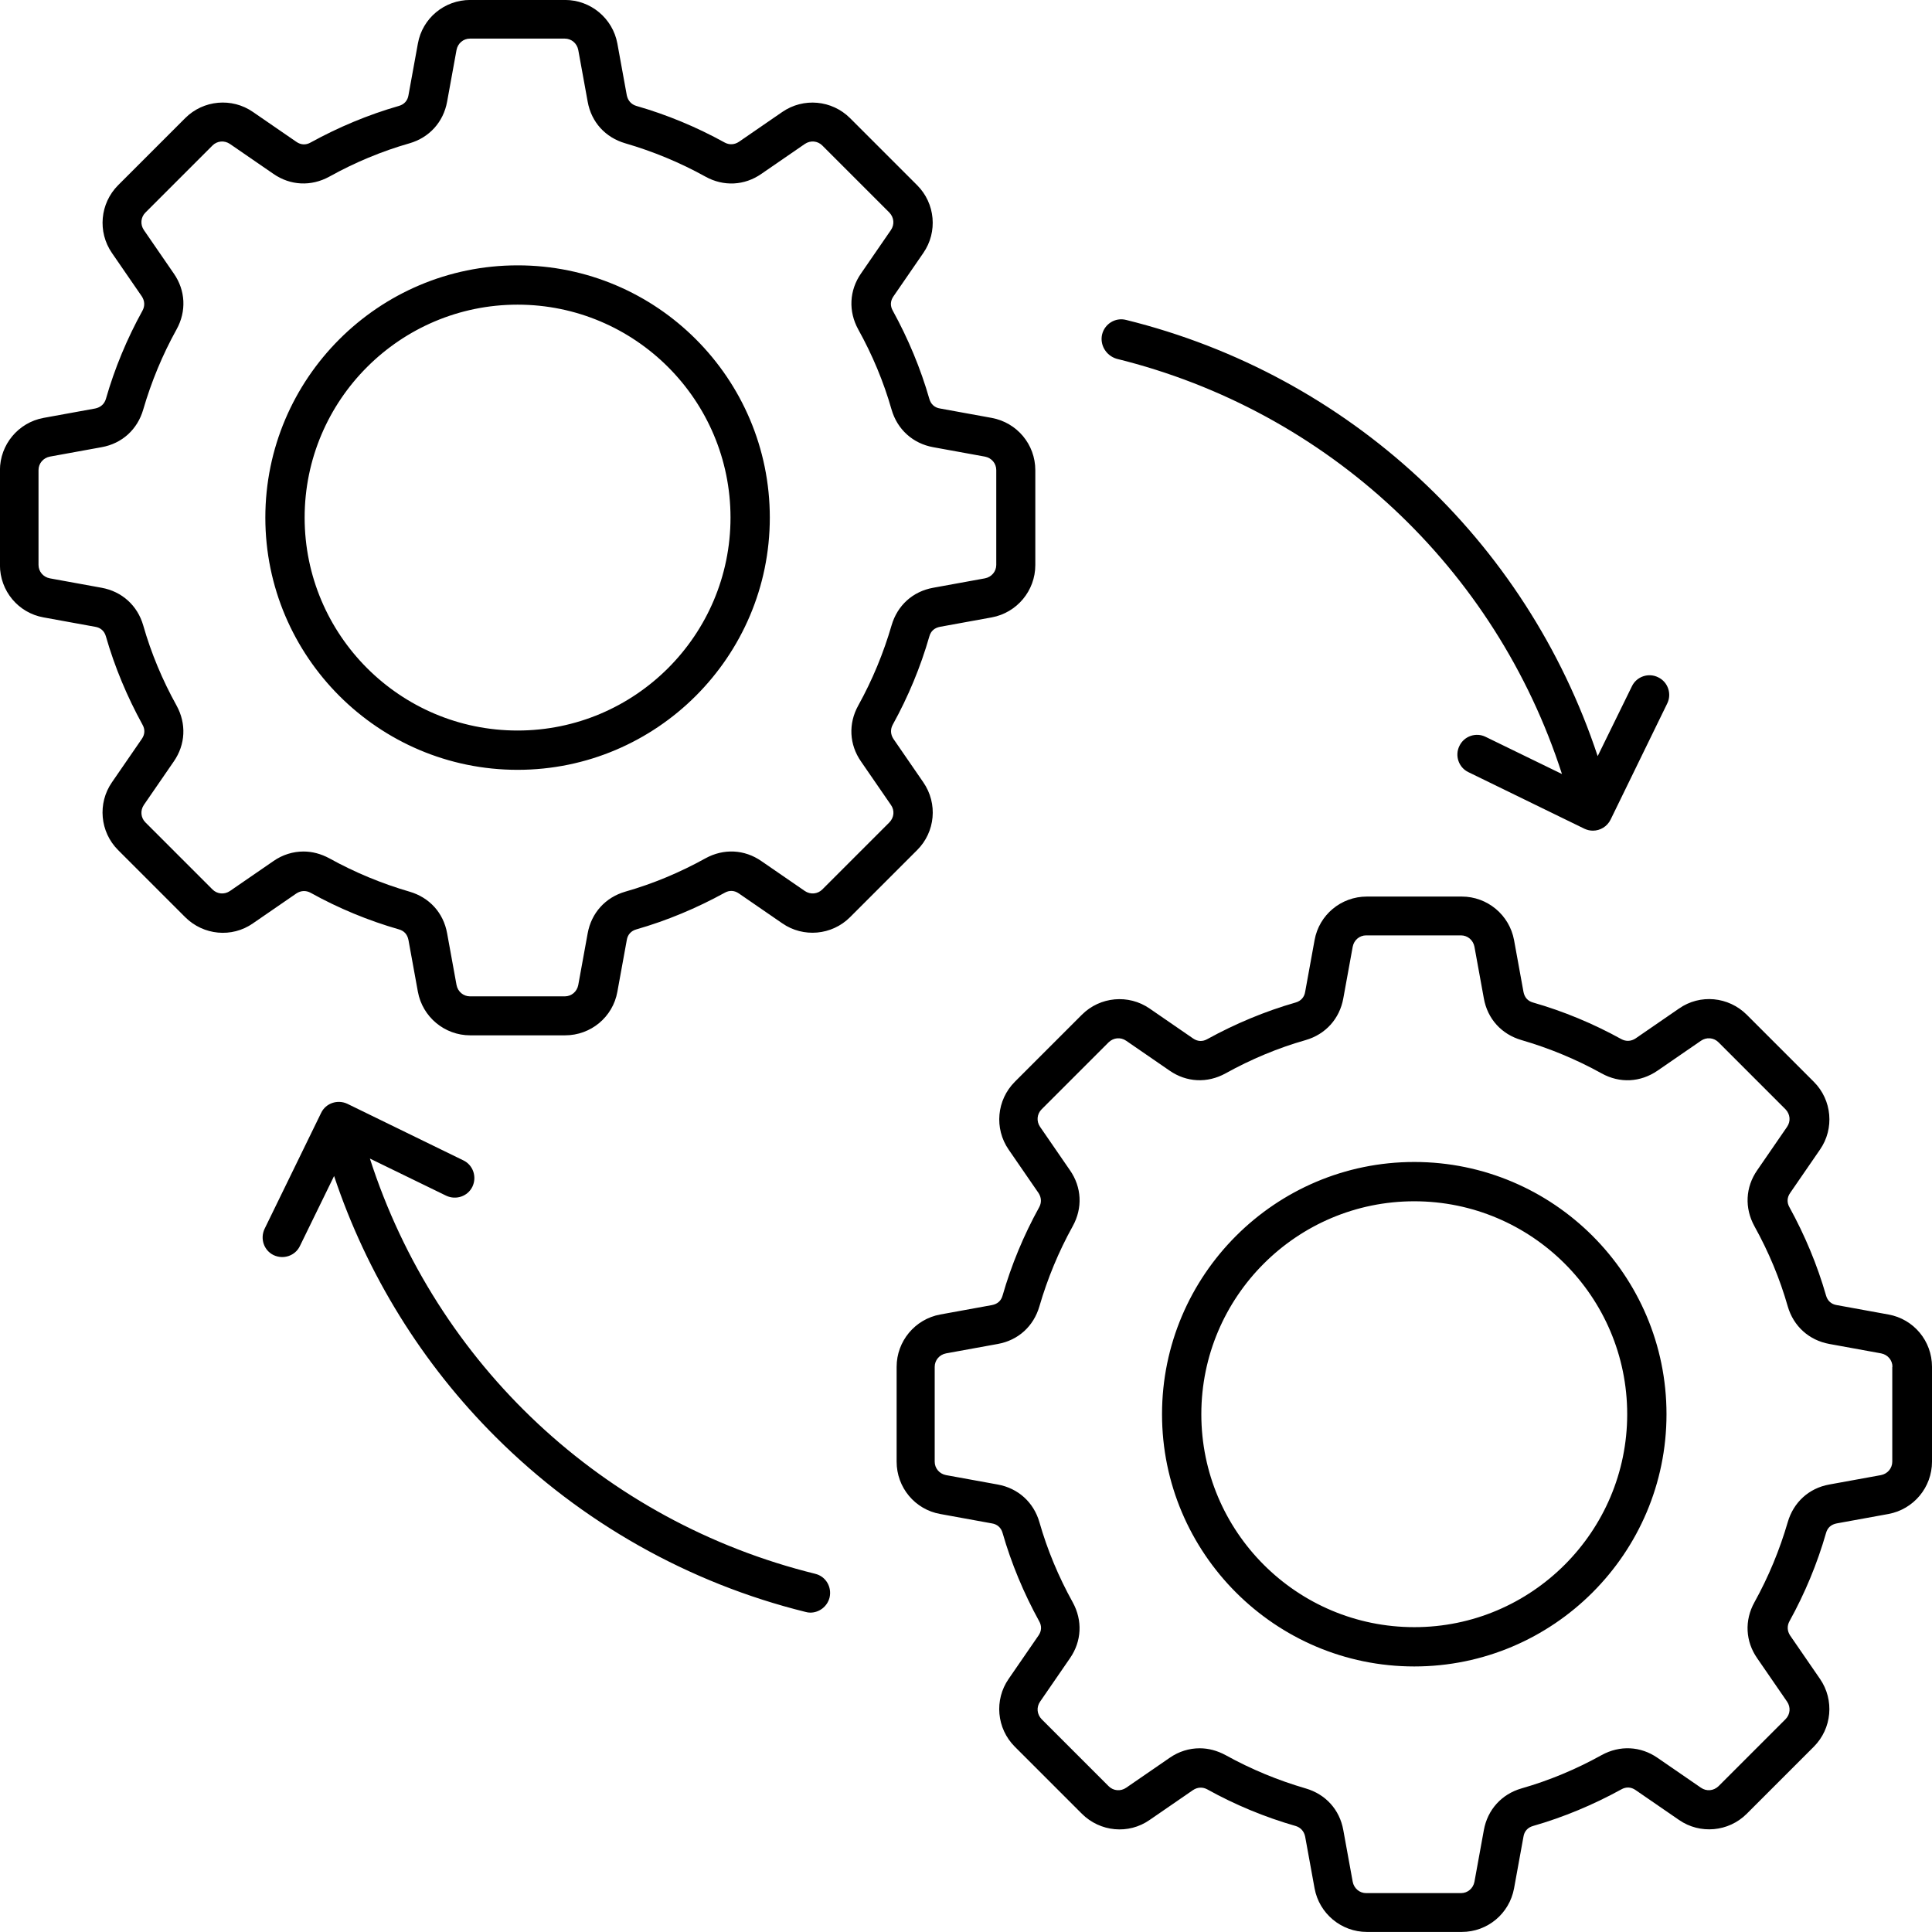 <svg xmlns="http://www.w3.org/2000/svg" version="1.1" viewBox="4.78 4.78 90.45 90.45">
 <path d="m56.379 20.43c0.121-0.488 0.621-0.801 1.121-0.672 10.43 2.578 18.73 10.309 22.078 20.422l1.602-3.269c0.219-0.461 0.781-0.648 1.23-0.422 0.461 0.219 0.648 0.781 0.422 1.23l-2.648 5.43c-0.16 0.328-0.488 0.52-0.828 0.52-0.141 0-0.27-0.031-0.398-0.09l-5.43-2.648c-0.461-0.219-0.648-0.781-0.422-1.23 0.219-0.461 0.781-0.648 1.23-0.422l3.57 1.738c-3.102-9.621-10.949-17-20.852-19.441-0.496-0.152-0.793-0.652-0.676-1.145zm-13.43 58.031c-9.922-2.449-17.75-9.809-20.852-19.441l3.57 1.738c0.461 0.219 1.012 0.031 1.23-0.422 0.219-0.461 0.031-1.012-0.422-1.23l-5.43-2.648c-0.461-0.219-1.012-0.031-1.23 0.422l-2.648 5.43c-0.219 0.461-0.031 1.012 0.422 1.23 0.461 0.219 1.012 0.031 1.23-0.422l1.602-3.281c1.531 4.59 4.121 8.789 7.578 12.23 4.012 4 9.031 6.828 14.5 8.18 0.07 0.02 0.148 0.031 0.219 0.031 0.41 0 0.789-0.281 0.898-0.699 0.121-0.5-0.176-1-0.668-1.117zm4.769-33.883-3.141 3.141c-0.852 0.852-2.191 0.969-3.172 0.289l-2.031-1.398c-0.211-0.148-0.449-0.16-0.672-0.031-1.309 0.719-2.699 1.301-4.129 1.711-0.25 0.07-0.41 0.25-0.449 0.5l-0.441 2.422c-0.211 1.18-1.238 2.039-2.449 2.039h-4.441c-1.199 0-2.231-0.859-2.449-2.039l-0.441-2.422c-0.051-0.262-0.199-0.43-0.449-0.5-1.43-0.41-2.828-0.988-4.129-1.711-0.219-0.121-0.461-0.109-0.672 0.031l-2.031 1.398c-0.988 0.691-2.32 0.559-3.172-0.289l-3.141-3.141c-0.852-0.852-0.969-2.191-0.289-3.172l1.398-2.031c0.148-0.211 0.16-0.449 0.031-0.672-0.719-1.309-1.301-2.699-1.711-4.129-0.07-0.25-0.25-0.41-0.5-0.449l-2.422-0.441c-1.18-0.211-2.039-1.238-2.039-2.449v-4.441c0-1.199 0.859-2.231 2.039-2.449l2.422-0.441c0.25-0.051 0.43-0.211 0.5-0.449 0.41-1.43 0.988-2.82 1.711-4.129 0.121-0.219 0.109-0.461-0.031-0.672l-1.398-2.031c-0.68-0.988-0.559-2.32 0.289-3.172l3.141-3.141c0.852-0.852 2.191-0.969 3.172-0.289l2.031 1.398c0.211 0.148 0.449 0.16 0.672 0.031 1.309-0.719 2.699-1.301 4.129-1.711 0.25-0.07 0.41-0.25 0.449-0.5l0.441-2.422c0.211-1.18 1.238-2.039 2.449-2.039h4.441c1.199 0 2.231 0.859 2.449 2.039l0.441 2.422c0.051 0.25 0.211 0.43 0.449 0.5 1.43 0.41 2.82 0.988 4.129 1.711 0.219 0.121 0.461 0.109 0.672-0.031l2.031-1.398c0.988-0.68 2.32-0.559 3.172 0.289l3.141 3.141c0.852 0.852 0.969 2.191 0.289 3.172l-1.398 2.031c-0.148 0.211-0.16 0.449-0.031 0.672 0.719 1.309 1.301 2.699 1.711 4.129 0.07 0.25 0.25 0.41 0.5 0.449l2.422 0.441c1.18 0.219 2.039 1.238 2.039 2.449v4.441c0 1.199-0.859 2.231-2.039 2.449l-2.422 0.441c-0.262 0.051-0.43 0.199-0.5 0.449-0.41 1.43-0.988 2.82-1.711 4.129-0.121 0.219-0.109 0.461 0.031 0.672l1.398 2.031c0.684 0.992 0.562 2.324-0.289 3.172zm-1.23-2.117-1.398-2.031c-0.551-0.789-0.602-1.77-0.129-2.621 0.66-1.191 1.18-2.449 1.559-3.75 0.27-0.93 0.988-1.59 1.949-1.762l2.422-0.441c0.309-0.059 0.531-0.32 0.531-0.629v-4.441c0-0.309-0.219-0.57-0.531-0.629l-2.422-0.441c-0.949-0.172-1.68-0.828-1.949-1.762-0.371-1.301-0.898-2.559-1.559-3.75-0.469-0.852-0.422-1.828 0.129-2.621l1.398-2.031c0.18-0.262 0.148-0.59-0.07-0.82l-3.141-3.141c-0.219-0.219-0.559-0.25-0.82-0.07l-2.031 1.398c-0.789 0.551-1.77 0.602-2.621 0.129-1.191-0.66-2.449-1.18-3.75-1.559-0.93-0.27-1.59-0.988-1.762-1.949l-0.441-2.422c-0.059-0.309-0.32-0.531-0.629-0.531h-4.441c-0.309 0-0.57 0.219-0.629 0.531l-0.441 2.422c-0.172 0.949-0.828 1.68-1.762 1.949-1.301 0.371-2.559 0.898-3.75 1.559-0.852 0.469-1.828 0.422-2.621-0.129l-2.031-1.398c-0.262-0.18-0.602-0.148-0.82 0.07l-3.141 3.141c-0.219 0.219-0.25 0.559-0.07 0.82l1.398 2.031c0.551 0.789 0.602 1.77 0.129 2.621-0.66 1.191-1.18 2.449-1.559 3.75-0.27 0.93-0.988 1.59-1.949 1.762l-2.422 0.441c-0.309 0.059-0.531 0.32-0.531 0.629v4.441c0 0.309 0.219 0.57 0.531 0.629l2.422 0.441c0.949 0.172 1.68 0.828 1.949 1.762 0.371 1.301 0.898 2.559 1.559 3.75 0.469 0.852 0.422 1.828-0.129 2.621l-1.398 2.031c-0.18 0.262-0.148 0.602 0.07 0.82l3.141 3.141c0.219 0.219 0.559 0.25 0.82 0.07l2.031-1.398c0.43-0.301 0.922-0.449 1.41-0.449 0.41 0 0.82 0.109 1.211 0.32 1.191 0.66 2.449 1.18 3.75 1.559 0.93 0.27 1.59 0.988 1.762 1.949l0.441 2.422c0.059 0.309 0.32 0.531 0.629 0.531h4.441c0.309 0 0.57-0.219 0.629-0.531l0.441-2.422c0.172-0.949 0.828-1.68 1.762-1.949 1.301-0.371 2.559-0.898 3.75-1.559 0.852-0.469 1.828-0.422 2.621 0.129l2.031 1.398c0.262 0.18 0.602 0.148 0.82-0.07l3.141-3.141c0.223-0.23 0.254-0.562 0.07-0.82zm-5.668-13.449c0 6.512-5.301 11.809-11.809 11.809-6.512 0-11.809-5.301-11.809-11.809 0-6.512 5.301-11.809 11.809-11.809 6.519-0.004 11.809 5.297 11.809 11.809zm-1.84 0c0-5.5-4.469-9.969-9.969-9.969s-9.969 4.469-9.969 9.969 4.469 9.969 9.969 9.969 9.969-4.469 9.969-9.969zm56.25 39.758v4.441c0 1.199-0.859 2.231-2.039 2.449l-2.422 0.441c-0.262 0.051-0.43 0.199-0.5 0.449-0.41 1.43-0.988 2.82-1.711 4.129-0.121 0.219-0.109 0.461 0.031 0.672l1.398 2.031c0.68 0.988 0.559 2.32-0.289 3.172l-3.141 3.141c-0.852 0.852-2.191 0.969-3.172 0.289l-2.031-1.398c-0.211-0.148-0.449-0.16-0.672-0.031-1.309 0.719-2.699 1.301-4.129 1.711-0.25 0.07-0.41 0.25-0.449 0.5l-0.441 2.422c-0.219 1.18-1.238 2.039-2.449 2.039h-4.441c-1.199 0-2.231-0.859-2.449-2.039l-0.441-2.422c-0.051-0.25-0.211-0.43-0.449-0.5-1.43-0.41-2.828-0.988-4.129-1.711-0.219-0.121-0.461-0.109-0.672 0.031l-2.031 1.398c-0.988 0.691-2.32 0.559-3.172-0.289l-3.141-3.141c-0.852-0.852-0.969-2.191-0.289-3.172l1.398-2.031c0.148-0.211 0.16-0.449 0.031-0.672-0.719-1.309-1.301-2.699-1.711-4.129-0.07-0.25-0.25-0.41-0.5-0.449l-2.422-0.441c-1.18-0.211-2.039-1.238-2.039-2.449v-4.441c0-1.199 0.859-2.231 2.039-2.449l2.422-0.441c0.262-0.051 0.43-0.199 0.5-0.449 0.41-1.43 0.988-2.82 1.711-4.129 0.121-0.219 0.109-0.461-0.031-0.672l-1.398-2.031c-0.68-0.988-0.559-2.32 0.289-3.172l3.141-3.141c0.852-0.852 2.191-0.969 3.172-0.289l2.031 1.398c0.211 0.148 0.449 0.16 0.672 0.031 1.309-0.719 2.699-1.301 4.129-1.711 0.25-0.07 0.41-0.25 0.449-0.5l0.441-2.422c0.211-1.18 1.238-2.039 2.449-2.039h4.441c1.199 0 2.231 0.859 2.449 2.039l0.441 2.422c0.051 0.262 0.199 0.43 0.449 0.5 1.43 0.41 2.82 0.988 4.129 1.711 0.219 0.121 0.461 0.109 0.672-0.031l2.031-1.398c0.988-0.691 2.32-0.559 3.172 0.289l3.141 3.141c0.852 0.852 0.969 2.191 0.289 3.172l-1.398 2.031c-0.148 0.211-0.16 0.449-0.031 0.672 0.719 1.309 1.301 2.699 1.711 4.129 0.07 0.25 0.25 0.41 0.5 0.449l2.422 0.441c1.18 0.211 2.039 1.238 2.039 2.449zm-1.852 0c0-0.309-0.219-0.57-0.531-0.629l-2.422-0.441c-0.949-0.172-1.68-0.828-1.949-1.762-0.371-1.301-0.898-2.559-1.559-3.75-0.469-0.852-0.422-1.828 0.129-2.621l1.398-2.031c0.18-0.262 0.148-0.59-0.07-0.82l-3.141-3.141c-0.219-0.219-0.559-0.25-0.82-0.07l-2.031 1.398c-0.801 0.551-1.77 0.602-2.621 0.129-1.191-0.66-2.449-1.18-3.75-1.559-0.93-0.27-1.59-0.988-1.762-1.949l-0.441-2.422c-0.059-0.309-0.32-0.531-0.629-0.531h-4.441c-0.309 0-0.57 0.219-0.629 0.531l-0.441 2.422c-0.172 0.949-0.828 1.68-1.762 1.949-1.301 0.371-2.559 0.898-3.75 1.559-0.852 0.469-1.828 0.422-2.621-0.129l-2.031-1.398c-0.262-0.18-0.59-0.148-0.82 0.07l-3.141 3.141c-0.219 0.219-0.25 0.559-0.07 0.82l1.398 2.031c0.551 0.789 0.602 1.77 0.129 2.621-0.66 1.191-1.18 2.449-1.559 3.75-0.27 0.93-0.988 1.59-1.949 1.762l-2.422 0.441c-0.309 0.059-0.531 0.32-0.531 0.629v4.441c0 0.309 0.219 0.57 0.531 0.629l2.422 0.441c0.949 0.172 1.68 0.828 1.949 1.762 0.371 1.301 0.898 2.559 1.559 3.75 0.469 0.852 0.422 1.828-0.129 2.621l-1.398 2.031c-0.18 0.262-0.148 0.59 0.07 0.82l3.141 3.141c0.219 0.219 0.559 0.25 0.82 0.07l2.031-1.398c0.43-0.301 0.922-0.449 1.41-0.449 0.41 0 0.82 0.109 1.211 0.32 1.191 0.66 2.449 1.18 3.75 1.559 0.93 0.27 1.59 0.988 1.762 1.949l0.441 2.422c0.059 0.309 0.32 0.531 0.629 0.531h4.441c0.309 0 0.57-0.219 0.629-0.531l0.441-2.422c0.172-0.949 0.828-1.68 1.762-1.949 1.301-0.371 2.559-0.898 3.75-1.559 0.852-0.469 1.828-0.422 2.621 0.129l2.031 1.398c0.262 0.18 0.59 0.148 0.82-0.07l3.141-3.141c0.219-0.219 0.25-0.559 0.07-0.82l-1.398-2.031c-0.551-0.789-0.602-1.77-0.129-2.621 0.66-1.191 1.18-2.449 1.559-3.75 0.27-0.93 0.988-1.59 1.941-1.762l2.422-0.441c0.309-0.059 0.531-0.32 0.531-0.629v-4.441zm-10.578 2.219c0 6.512-5.301 11.809-11.809 11.809-6.512 0-11.809-5.301-11.809-11.809 0-6.512 5.301-11.809 11.809-11.809 6.508 0 11.809 5.289 11.809 11.809zm-1.84 0c0-5.5-4.469-9.969-9.969-9.969s-9.969 4.469-9.969 9.969 4.469 9.969 9.969 9.969c5.496 0.004 9.969-4.477 9.969-9.969z"/>
</svg>